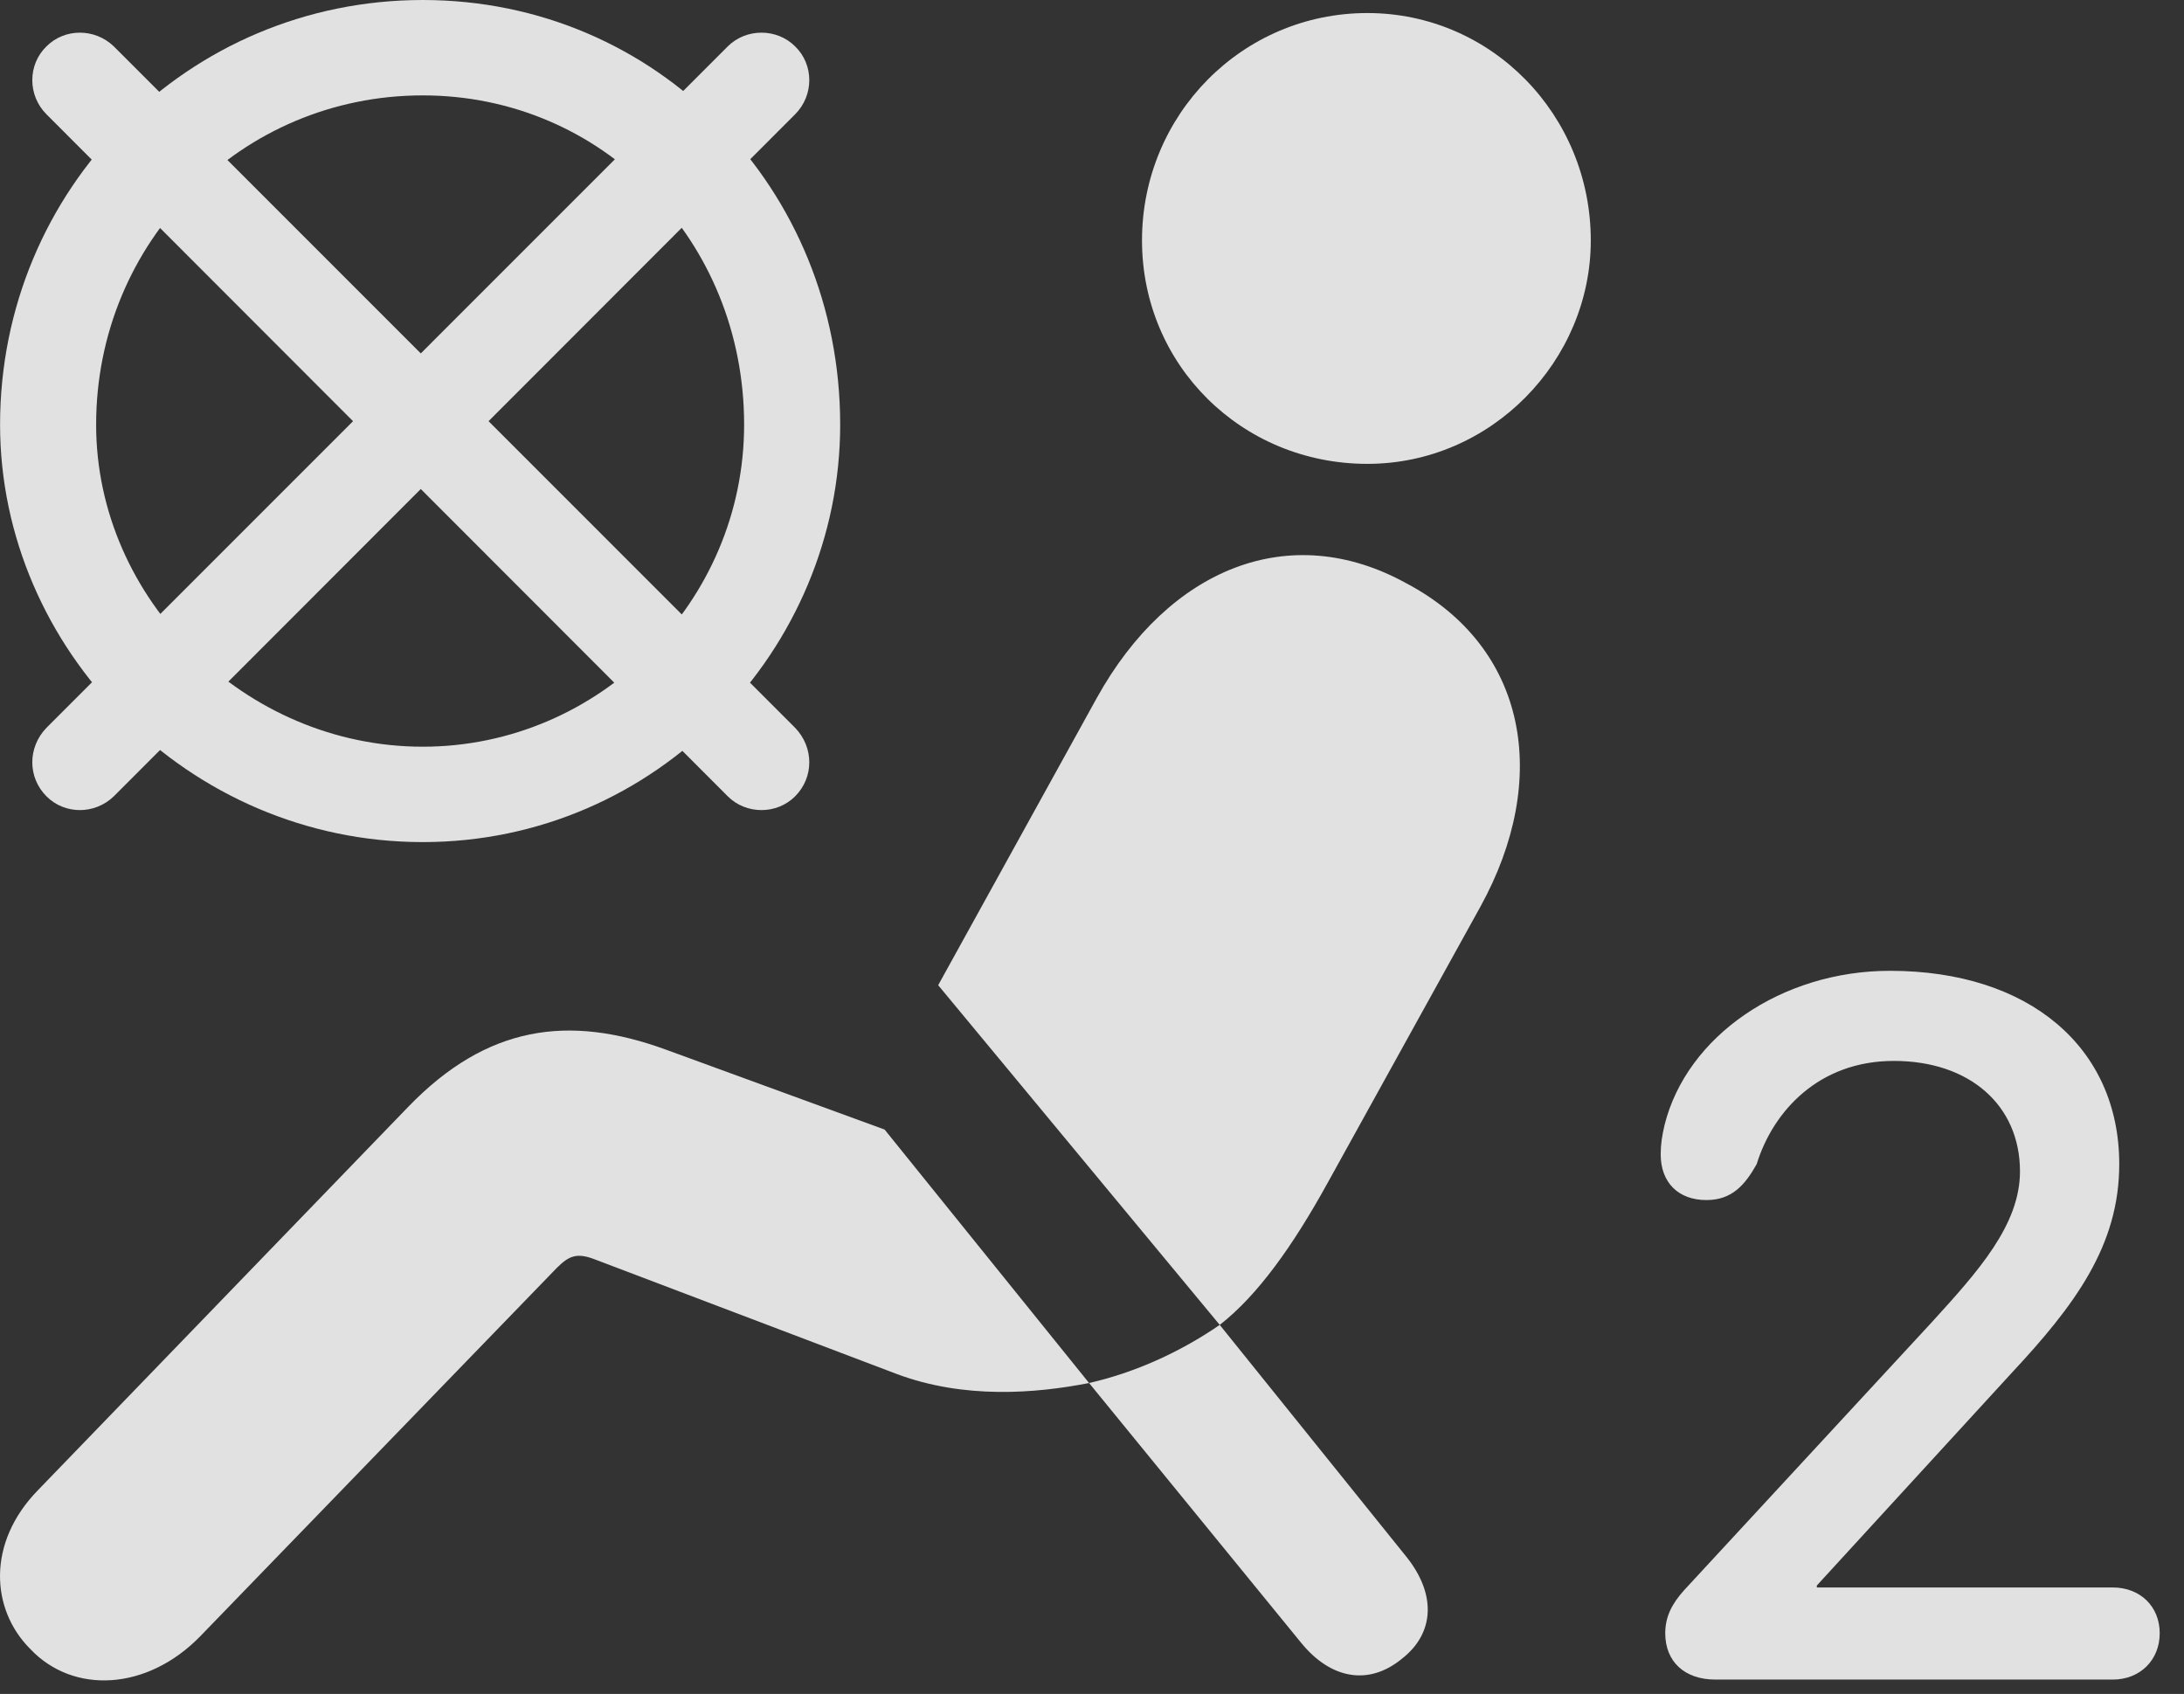 <?xml version="1.0" encoding="UTF-8"?>
<!--Generator: Apple Native CoreSVG 341-->
<!DOCTYPE svg
PUBLIC "-//W3C//DTD SVG 1.1//EN"
       "http://www.w3.org/Graphics/SVG/1.1/DTD/svg11.dtd">
<svg version="1.1" xmlns="http://www.w3.org/2000/svg" xmlns:xlink="http://www.w3.org/1999/xlink" viewBox="0 0 32.649 25.322">
 <rect x="0" y="0" width="32.649" height="25.322" fill="#333333" stroke="none"/>
 <g>
  <rect height="25.322" opacity="0" width="32.649" x="0" y="0"/>
  <path d="M20.441 6.934C22.296 6.934 23.781 5.391 23.781 3.594C23.781 1.719 22.296 0.195 20.441 0.195C18.566 0.195 17.072 1.719 17.072 3.594C17.072 5.459 18.566 6.934 20.441 6.934ZM18.234 19.805C18.8 19.365 19.328 18.623 19.845 17.686L22.13 13.555C23.185 11.641 22.833 9.678 21.027 8.721C19.279 7.754 17.472 8.496 16.398 10.43L14.025 14.727ZM0.451 24.648C1.095 25.332 2.199 25.273 2.99 24.463L8.322 18.955C8.507 18.77 8.624 18.721 8.898 18.828L13.4 20.537C14.415 20.918 15.48 20.83 16.281 20.674L13.224 16.885L9.962 15.693C8.497 15.156 7.277 15.332 6.105 16.543L0.568 22.275C-0.204 23.066-0.135 24.062 0.451 24.648ZM20.958 24.795C21.447 24.414 21.476 23.828 21.017 23.262L18.234 19.805C17.638 20.215 16.964 20.518 16.281 20.674L19.454 24.561C19.894 25.098 20.46 25.205 20.958 24.795Z" fill="white" fill-opacity="0.85"/>
  <path d="M25.646 25.107L31.583 25.107C31.994 25.107 32.286 24.814 32.286 24.414C32.286 24.014 31.994 23.73 31.583 23.73L27.16 23.73L27.16 23.701L30.06 20.537C31.017 19.512 31.681 18.623 31.681 17.402C31.681 15.664 30.343 14.512 28.253 14.512C26.632 14.512 25.216 15.488 24.884 16.816C24.845 16.982 24.826 17.109 24.826 17.256C24.826 17.676 25.089 17.939 25.509 17.939C25.89 17.939 26.085 17.715 26.261 17.402C26.505 16.611 27.189 15.859 28.312 15.859C29.445 15.859 30.197 16.523 30.197 17.51C30.197 18.311 29.572 19.004 28.878 19.766L25.177 23.77C24.992 23.975 24.894 24.17 24.894 24.414C24.894 24.834 25.177 25.107 25.646 25.107Z" fill="white" fill-opacity="0.85"/>
  <path d="M6.32 12.588C9.826 12.588 12.56 9.697 12.56 6.348C12.56 2.822 9.826 0 6.32 0C2.814 0 0.001 2.822 0.001 6.348C0.001 9.697 2.814 12.588 6.32 12.588ZM6.32 11.162C3.663 11.162 1.437 8.955 1.437 6.348C1.437 3.613 3.605 1.426 6.32 1.426C9.005 1.426 11.124 3.594 11.124 6.348C11.124 8.994 8.956 11.162 6.32 11.162ZM1.701 0.693C1.417 0.42 0.968 0.42 0.695 0.693C0.412 0.967 0.412 1.426 0.695 1.709L10.88 11.904C11.154 12.178 11.613 12.178 11.886 11.904C12.169 11.621 12.169 11.172 11.886 10.879ZM0.695 10.879C0.412 11.172 0.412 11.621 0.695 11.904C0.968 12.178 1.417 12.178 1.701 11.904L11.886 1.709C12.169 1.426 12.169 0.967 11.886 0.693C11.613 0.42 11.154 0.42 10.88 0.693Z" fill="white" fill-opacity="0.85"/>
 </g>
</svg>
